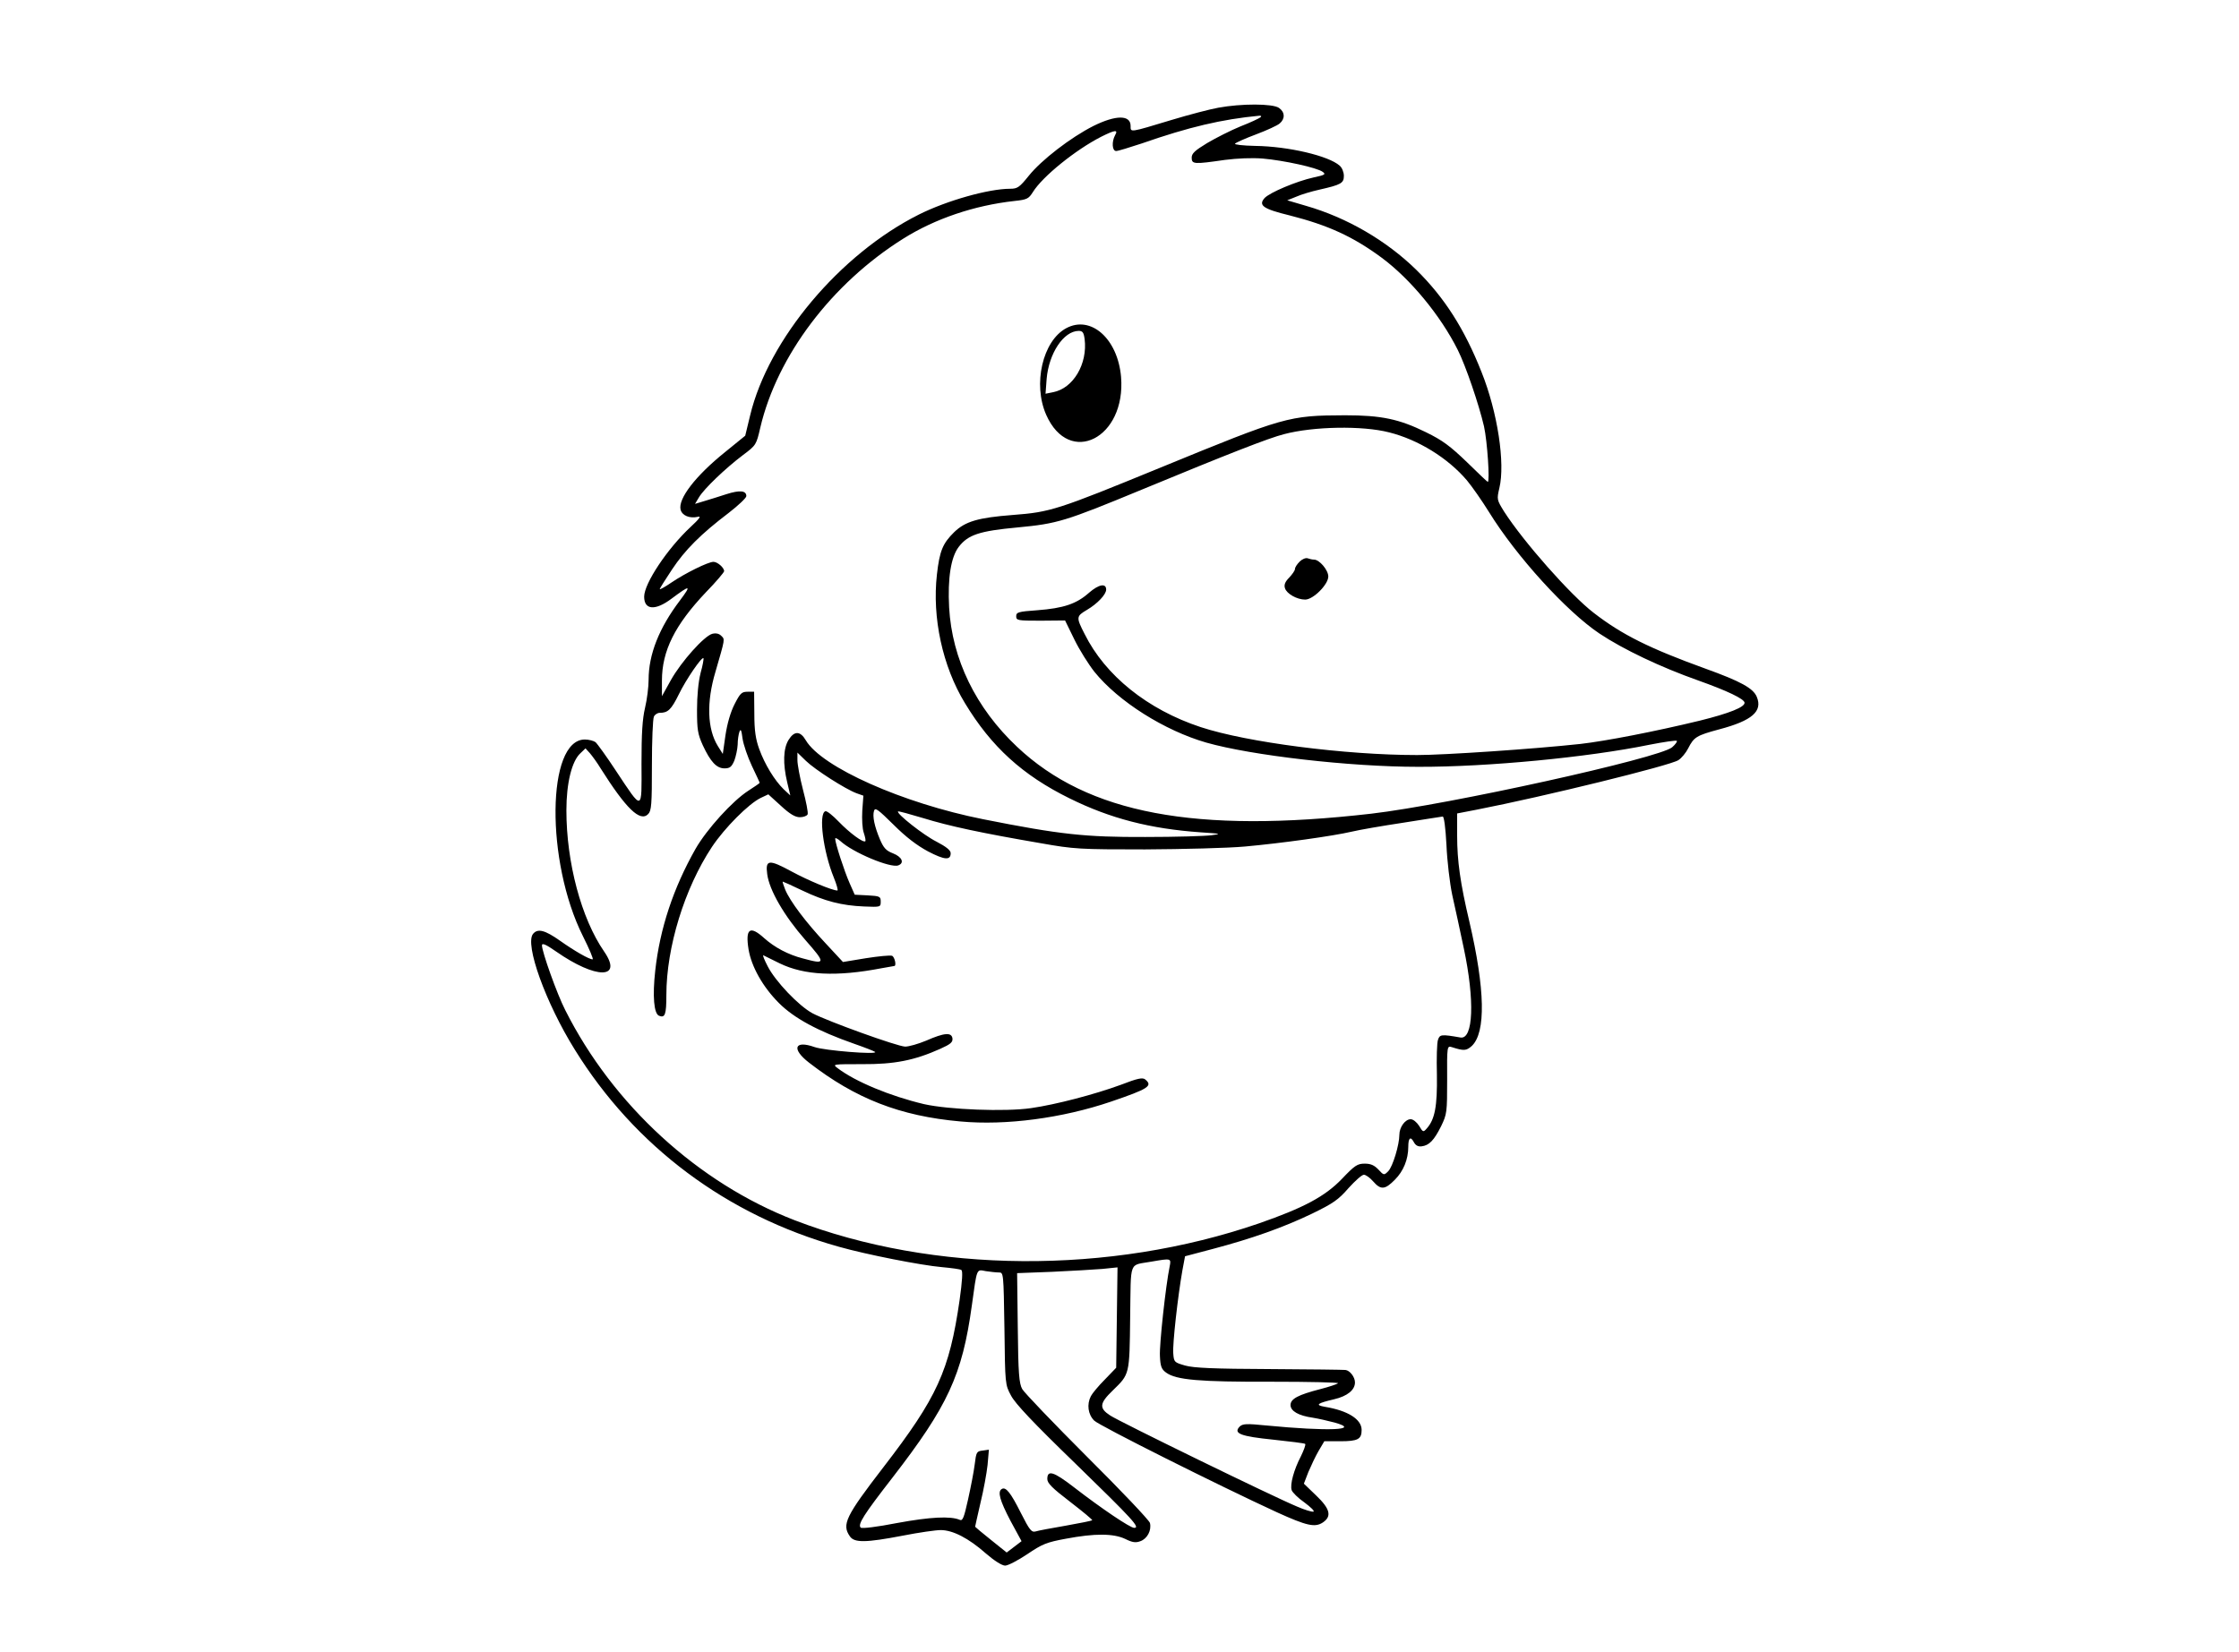 <?xml version="1.0" standalone="no"?>
<!DOCTYPE svg PUBLIC "-//W3C//DTD SVG 20010904//EN"
 "http://www.w3.org/TR/2001/REC-SVG-20010904/DTD/svg10.dtd">
<svg version="1.0" xmlns="http://www.w3.org/2000/svg"
 width="1008pt" height="744pt" viewBox="0 0 1008 744"
 preserveAspectRatio="xMidYMid meet">
<g transform="translate(0,744) scale(0.1,-0.1)"
fill="#000000" stroke="none">
<path d="M5485 6955 c-39 -7 -134 -32 -210 -55 -192 -58 -185 -57 -185 -27 0
50 -66 50 -167 0 -103 -52 -235 -154 -291 -224 -42 -52 -51 -59 -84 -59 -97 0
-285 -53 -411 -116 -355 -178 -678 -562 -760 -905 l-22 -91 -91 -74 c-133
-107 -212 -210 -200 -259 7 -27 41 -41 79 -32 15 4 5 -10 -34 -46 -104 -97
-209 -254 -209 -314 0 -60 50 -64 123 -9 86 64 91 63 38 -8 -94 -124 -141
-243 -141 -357 0 -32 -7 -88 -16 -126 -12 -51 -16 -115 -16 -252 1 -217 7
-216 -115 -32 -42 64 -84 122 -92 129 -8 6 -30 12 -48 12 -172 0 -177 -549 -9
-885 29 -58 49 -105 44 -105 -16 0 -82 38 -147 84 -68 48 -100 56 -121 31 -39
-46 57 -312 188 -522 270 -436 685 -746 1188 -887 123 -35 372 -84 465 -92 43
-4 82 -9 87 -13 7 -4 4 -50 -8 -136 -46 -318 -101 -438 -343 -752 -170 -221
-188 -258 -151 -311 20 -30 72 -29 239 3 71 14 148 25 170 25 54 0 125 -36
203 -105 38 -33 73 -55 87 -55 13 0 57 23 99 51 68 46 87 54 174 70 132 25
215 24 268 -1 32 -16 47 -18 68 -10 31 11 51 49 43 82 -4 13 -131 147 -283
298 -151 151 -283 289 -292 305 -14 25 -18 70 -20 276 l-3 246 158 6 c87 4
189 10 226 13 l68 7 -3 -226 -3 -226 -51 -53 c-29 -29 -57 -63 -63 -75 -19
-37 -13 -82 15 -110 23 -23 562 -293 823 -413 134 -61 171 -69 206 -46 42 28
33 62 -30 122 l-55 53 20 52 c12 28 32 71 46 95 l26 44 72 0 c79 0 96 9 96 51
0 48 -62 87 -165 104 -46 8 -36 16 41 34 60 14 94 42 94 76 0 24 -23 54 -43
56 -7 1 -160 3 -342 4 -249 1 -342 5 -380 16 -48 14 -50 15 -53 54 -4 41 21
261 41 374 l12 64 125 33 c174 46 316 96 447 159 95 46 119 63 164 115 30 33
60 60 69 60 9 0 27 -13 42 -30 34 -39 53 -38 98 8 38 38 60 91 60 148 0 40 10
49 25 21 8 -15 19 -21 35 -19 34 4 56 27 88 91 26 54 27 62 27 209 -1 150 0
153 20 147 56 -18 66 -17 91 5 64 61 60 255 -11 560 -41 173 -55 274 -55 386
l0 101 88 17 c303 59 872 199 908 223 14 9 34 33 44 53 26 51 37 58 141 86
147 39 195 81 168 146 -16 39 -73 70 -231 127 -251 91 -375 152 -504 252 -104
80 -315 319 -403 456 -32 52 -33 54 -21 105 27 112 -8 342 -80 522 -77 195
-167 336 -294 461 -135 132 -312 235 -496 288 l-85 25 40 16 c22 10 69 24 105
32 97 22 110 29 110 62 0 16 -8 37 -19 46 -49 44 -230 87 -381 89 -54 1 -95 6
-90 10 4 5 47 24 95 42 48 18 96 40 106 49 25 21 24 51 -3 70 -28 20 -170 20
-273 1z m190 -43 c-6 -5 -46 -24 -90 -41 -44 -18 -111 -52 -150 -75 -56 -34
-70 -47 -70 -66 0 -30 11 -30 150 -10 55 7 121 10 170 6 93 -8 245 -41 270
-60 15 -11 10 -14 -41 -25 -77 -17 -198 -68 -221 -93 -29 -33 -6 -49 113 -78
173 -44 285 -95 415 -191 128 -95 264 -259 342 -415 36 -72 95 -245 118 -344
15 -68 27 -250 17 -250 -2 0 -44 40 -94 89 -75 72 -109 98 -185 135 -120 59
-200 76 -364 76 -254 -1 -271 -6 -829 -235 -468 -192 -497 -201 -667 -214
-156 -12 -213 -29 -263 -77 -52 -51 -66 -85 -78 -191 -22 -194 25 -413 126
-579 119 -197 260 -325 471 -429 184 -91 363 -137 590 -153 92 -6 96 -7 50
-13 -27 -4 -162 -8 -299 -8 -270 -1 -383 11 -730 80 -362 72 -726 234 -798
355 -25 43 -52 44 -78 2 -24 -39 -26 -107 -6 -191 l14 -59 -30 28 c-41 40 -85
112 -110 181 -16 44 -22 83 -22 158 l-1 100 -30 0 c-26 0 -33 -7 -58 -56 -18
-35 -33 -87 -41 -140 l-12 -84 -22 35 c-48 77 -52 198 -11 335 44 152 43 145
26 162 -10 10 -24 13 -40 9 -36 -9 -140 -125 -187 -209 l-40 -72 0 70 c0 135
59 251 197 397 46 47 83 91 83 96 0 16 -30 42 -48 42 -24 0 -127 -51 -189 -93
-29 -20 -53 -33 -53 -30 0 3 25 43 55 88 59 89 130 160 255 255 44 34 80 68
80 76 0 25 -29 28 -89 9 -31 -10 -75 -24 -99 -31 l-43 -13 18 30 c22 37 116
128 198 190 59 44 60 46 78 124 76 323 321 648 643 850 143 90 320 150 501
170 57 6 64 10 83 40 43 70 192 190 307 249 64 32 78 33 63 7 -16 -30 -13 -71
5 -71 9 0 60 16 115 34 212 74 361 109 530 125 8 0 10 -2 5 -7z m579 -1419
c131 -33 264 -115 350 -216 24 -29 68 -92 99 -142 124 -201 350 -449 498 -548
108 -72 277 -152 444 -211 132 -47 207 -83 209 -100 2 -20 -68 -48 -201 -81
-202 -49 -424 -92 -538 -105 -212 -23 -614 -50 -735 -50 -323 0 -766 57 -975
126 -239 79 -429 232 -522 419 -39 76 -38 80 11 109 46 27 86 69 86 91 0 30
-33 24 -77 -14 -56 -50 -114 -70 -234 -79 -85 -6 -94 -9 -94 -27 0 -19 7 -20
110 -20 l110 1 42 -86 c23 -47 64 -112 90 -145 108 -134 316 -265 504 -319
204 -58 646 -109 954 -109 312 -1 766 43 1039 99 66 13 122 21 125 18 3 -3 -6
-16 -21 -29 -57 -49 -1004 -258 -1354 -299 -792 -91 -1276 0 -1595 301 -186
175 -293 395 -306 628 -7 131 8 226 43 272 42 55 93 72 266 88 179 17 212 27
558 170 387 160 573 233 641 250 132 35 353 39 473 8z m-3100 -1084 c-10 -39
-16 -103 -16 -165 0 -89 3 -109 26 -160 35 -75 62 -104 98 -104 24 0 32 7 44
35 7 19 14 51 15 72 0 21 4 47 8 58 6 15 9 7 14 -31 4 -27 23 -83 42 -123 19
-40 35 -74 35 -76 0 -2 -22 -17 -50 -35 -72 -46 -188 -174 -239 -263 -100
-177 -160 -358 -181 -547 -13 -116 -6 -195 17 -204 27 -11 33 5 33 93 0 216
82 481 205 667 58 87 166 195 220 221 l34 16 56 -51 c41 -38 65 -52 86 -52 16
0 32 6 35 13 3 8 -7 58 -21 111 -14 54 -25 114 -25 133 l0 34 38 -37 c41 -40
179 -128 228 -146 l31 -11 -5 -68 c-2 -38 0 -81 7 -100 6 -18 9 -34 7 -37 -9
-9 -72 38 -120 88 -27 28 -53 49 -60 47 -32 -10 -10 -182 38 -299 13 -32 20
-58 16 -58 -23 0 -131 45 -205 85 -103 56 -120 55 -111 -11 9 -72 77 -189 171
-296 94 -107 93 -112 -10 -84 -67 17 -128 50 -174 91 -65 59 -86 44 -71 -50
13 -78 64 -169 137 -242 68 -68 175 -126 338 -183 49 -17 92 -34 95 -37 12
-13 -228 6 -273 22 -90 32 -105 -8 -25 -70 209 -162 410 -241 682 -265 205
-19 459 15 677 89 170 58 190 71 155 100 -12 10 -35 5 -110 -24 -117 -43 -292
-89 -404 -105 -116 -17 -371 -7 -482 18 -152 36 -309 101 -389 162 -24 18 -23
18 110 18 146 -1 236 17 352 69 47 21 57 30 55 47 -4 28 -36 26 -118 -10 -36
-15 -78 -27 -95 -27 -36 1 -351 115 -417 150 -63 34 -168 145 -202 212 -15 29
-24 51 -19 49 4 -2 37 -18 73 -36 111 -54 256 -61 459 -22 29 5 55 10 57 10
11 0 2 41 -10 46 -8 3 -61 -2 -118 -11 l-103 -17 -78 84 c-89 95 -160 189
-182 242 -8 20 -13 36 -11 36 2 0 42 -18 88 -40 100 -48 178 -68 278 -72 74
-3 75 -3 75 22 0 23 -4 25 -58 28 l-59 3 -23 52 c-24 54 -65 181 -65 200 0 6
10 1 23 -10 56 -52 226 -123 261 -110 29 11 17 38 -23 54 -32 12 -43 25 -59
62 -25 59 -35 106 -27 130 5 16 18 6 88 -63 56 -56 105 -93 155 -120 75 -39
102 -41 102 -8 0 13 -20 29 -64 52 -58 29 -182 127 -173 136 2 2 53 -12 113
-30 116 -36 266 -68 529 -113 152 -27 176 -28 470 -28 171 1 373 6 450 13 165
15 395 47 481 67 33 8 137 26 230 40 93 15 173 27 179 28 6 1 13 -50 17 -128
3 -71 15 -173 26 -225 12 -52 35 -160 52 -240 50 -235 43 -412 -15 -402 -86
15 -93 14 -101 -10 -5 -12 -7 -84 -5 -158 2 -141 -9 -201 -46 -242 -15 -17
-17 -17 -34 12 -11 17 -27 30 -38 30 -25 0 -51 -36 -51 -70 0 -45 -30 -144
-50 -164 -19 -19 -20 -19 -44 7 -19 20 -35 27 -62 27 -33 0 -45 -8 -103 -69
-76 -79 -172 -130 -373 -200 -674 -232 -1466 -226 -2090 14 -435 168 -818 519
-1033 946 -37 72 -105 263 -105 292 0 12 18 4 64 -28 179 -125 302 -125 216 0
-103 149 -170 401 -170 636 0 122 24 221 63 257 l23 22 20 -22 c11 -13 33 -43
48 -68 115 -182 178 -243 214 -206 15 15 17 43 17 219 0 111 4 210 9 220 4 9
16 17 26 17 37 0 52 14 86 83 33 68 104 171 111 163 2 -2 -3 -32 -13 -67z
m2112 -2671 c-18 -87 -47 -354 -44 -404 2 -47 7 -60 28 -75 45 -33 150 -42
474 -41 170 0 305 -3 300 -7 -5 -4 -40 -16 -79 -26 -101 -26 -135 -44 -135
-72 0 -27 36 -48 100 -57 25 -4 69 -14 99 -22 121 -34 -28 -40 -308 -13 -90 9
-106 8 -120 -5 -30 -31 4 -44 152 -59 75 -8 140 -16 143 -19 3 -4 -6 -28 -19
-55 -32 -61 -50 -128 -42 -153 3 -10 29 -36 58 -56 28 -21 47 -39 40 -41 -6
-2 -40 8 -74 23 -104 43 -801 383 -841 410 -51 33 -48 55 11 112 77 75 76 69
79 330 4 263 -8 232 97 251 87 15 88 15 81 -21z m-769 -28 c21 0 21 -1 25
-252 3 -252 3 -253 30 -303 19 -36 100 -122 288 -304 261 -254 295 -291 266
-291 -18 0 -147 87 -270 182 -93 72 -121 80 -121 38 0 -19 22 -41 103 -103 57
-44 102 -81 99 -83 -2 -2 -55 -13 -118 -24 -63 -11 -124 -22 -136 -26 -19 -5
-27 4 -67 83 -46 92 -68 119 -86 108 -20 -12 -9 -51 39 -143 l50 -92 -34 -26
-33 -25 -71 57 c-39 31 -71 58 -71 59 0 2 11 50 24 107 14 57 28 134 32 171
l6 69 -28 -4 c-27 -3 -29 -6 -36 -63 -4 -33 -18 -104 -30 -158 -18 -81 -24
-97 -37 -91 -42 18 -134 13 -281 -14 -92 -18 -159 -26 -165 -21 -15 14 14 59
142 224 250 323 315 463 358 775 24 173 20 164 63 156 20 -3 47 -6 59 -6z"/>
<path d="M4800 5962 c-106 -57 -151 -252 -90 -390 104 -235 360 -105 337 171
-15 172 -136 279 -247 219z m83 -49 c14 -111 -51 -222 -142 -239 l-34 -7 5 67
c10 115 76 215 144 216 18 0 23 -7 27 -37z"/>
<path d="M5851 4911 c-12 -12 -21 -26 -21 -33 0 -7 -12 -24 -26 -39 -19 -19
-24 -33 -19 -48 8 -25 54 -51 91 -51 36 0 104 68 104 104 0 29 -40 76 -64 76
-8 0 -21 3 -29 6 -9 3 -25 -4 -36 -15z"/>
</g>
</svg>
